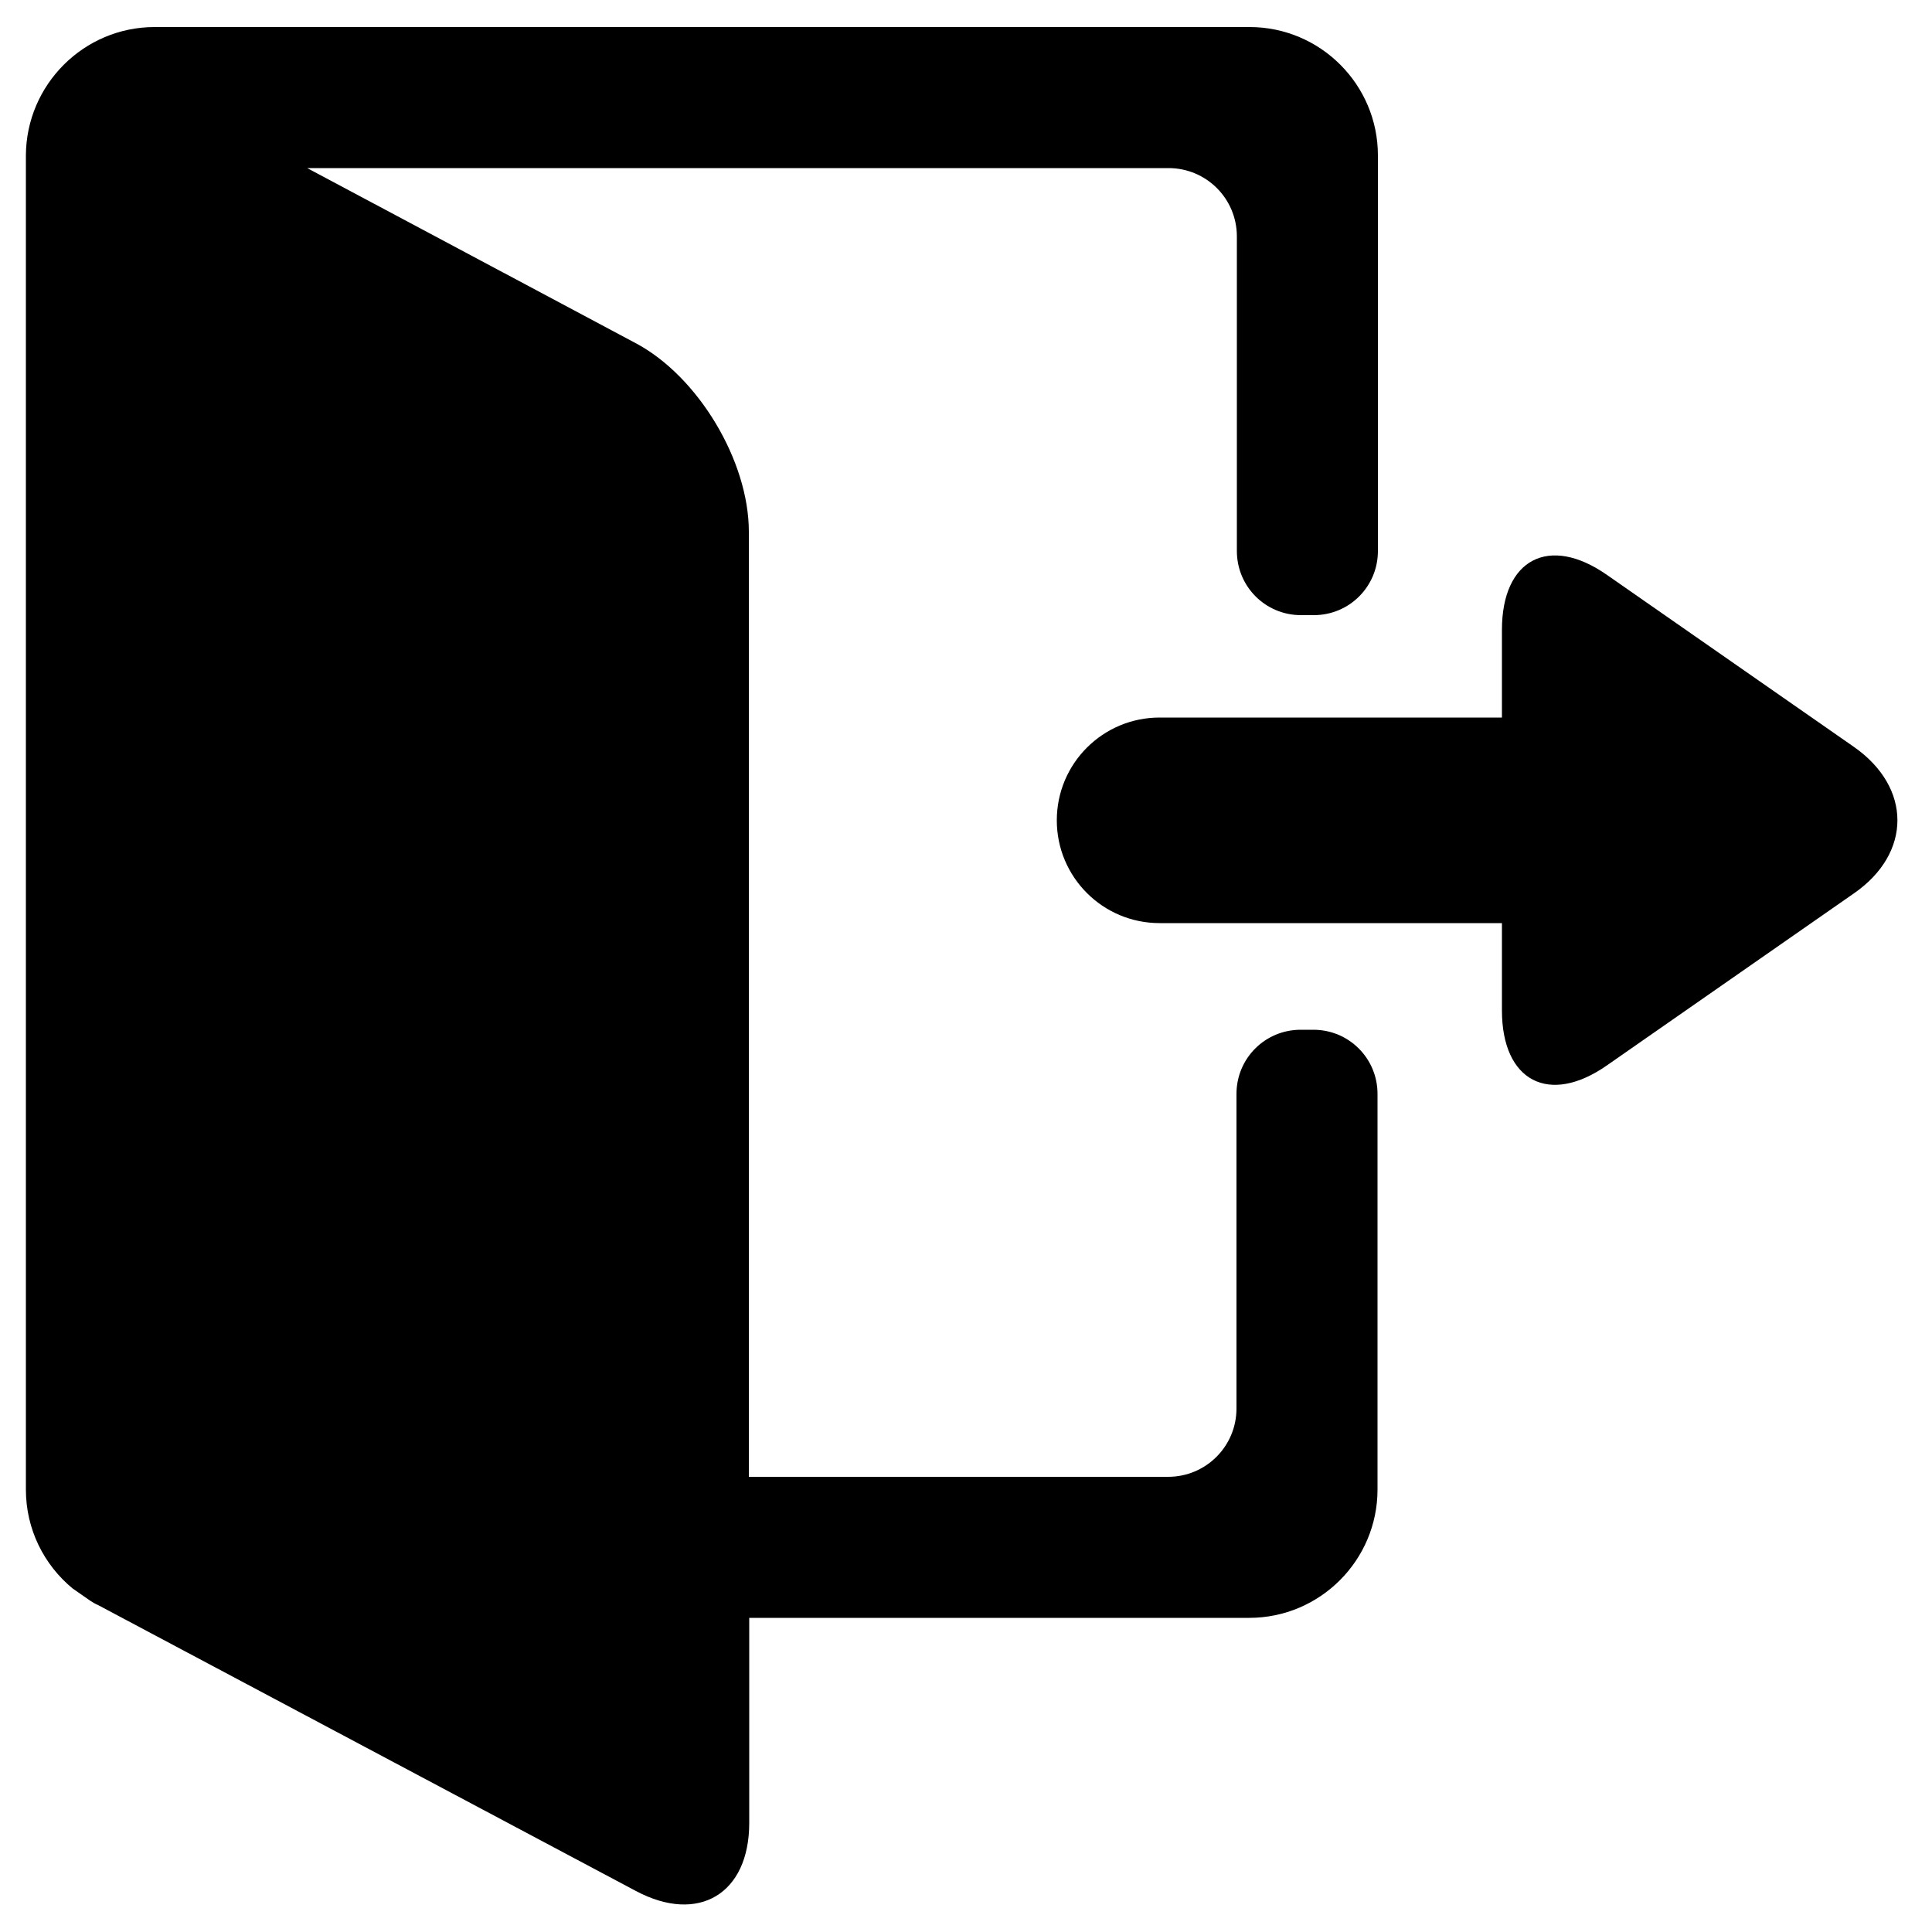 <?xml version="1.0" encoding="utf-8"?>
<!-- Generator: Adobe Illustrator 21.0.0, SVG Export Plug-In . SVG Version: 6.00 Build 0)  -->
<svg version="1.1" id="Layer_1" xmlns="http://www.w3.org/2000/svg" xmlns:xlink="http://www.w3.org/1999/xlink" x="0px" y="0px"
	 viewBox="0 0 500 500" style="enable-background:new 0 0 500 500;" xml:space="preserve">
<g id="Symbols">
	<g id="ui_x2F_icons_x2F_menu-burger_x2F_exit">
		<path id="exit" d="M79.5,43.5l85,45.3c16.2,8.6,29.3,30.5,29.3,48.8v244.6h108.5c9.8,0,17.7-7.9,17.7-17.7v-81.4
			c0-9.2,7.4-16.6,16.6-16.6h3.3c9.2,0,16.6,7.4,16.6,16.6v102.4c0,18.3-14.9,33.2-33.2,33.2H193.9v53.1c0,18.3-13.1,26.2-29.3,17.6
			L25.4,415.4c-0.7-0.3-1.4-0.7-2-1.1l-4.6-3.2c-7.4-6.1-12.1-15.3-12.1-25.6V40.2C6.8,21.9,21.7,7,40,7h283.4
			c18.3,0,33.2,14.9,33.2,33.2v102.4c0,9.2-7.4,16.6-16.6,16.6h-3.3c-9.2,0-16.6-7.4-16.6-16.6V61.2c0-9.8-7.9-17.7-17.7-17.7H79.5z
			 M388.7,238.9h-88.6c-14.7,0-26.6-11.9-26.6-26.6c0-14.7,11.9-26.6,26.6-26.6h88.6v-22.7c0-18.3,12.2-24.7,27.2-14.2l63.9,44.5
			c15,10.5,15,27.5,0,37.9l-63.9,44.5c-15,10.5-27.2,4.1-27.2-14.2V238.9z"/>
	</g>
</g>
</svg>
